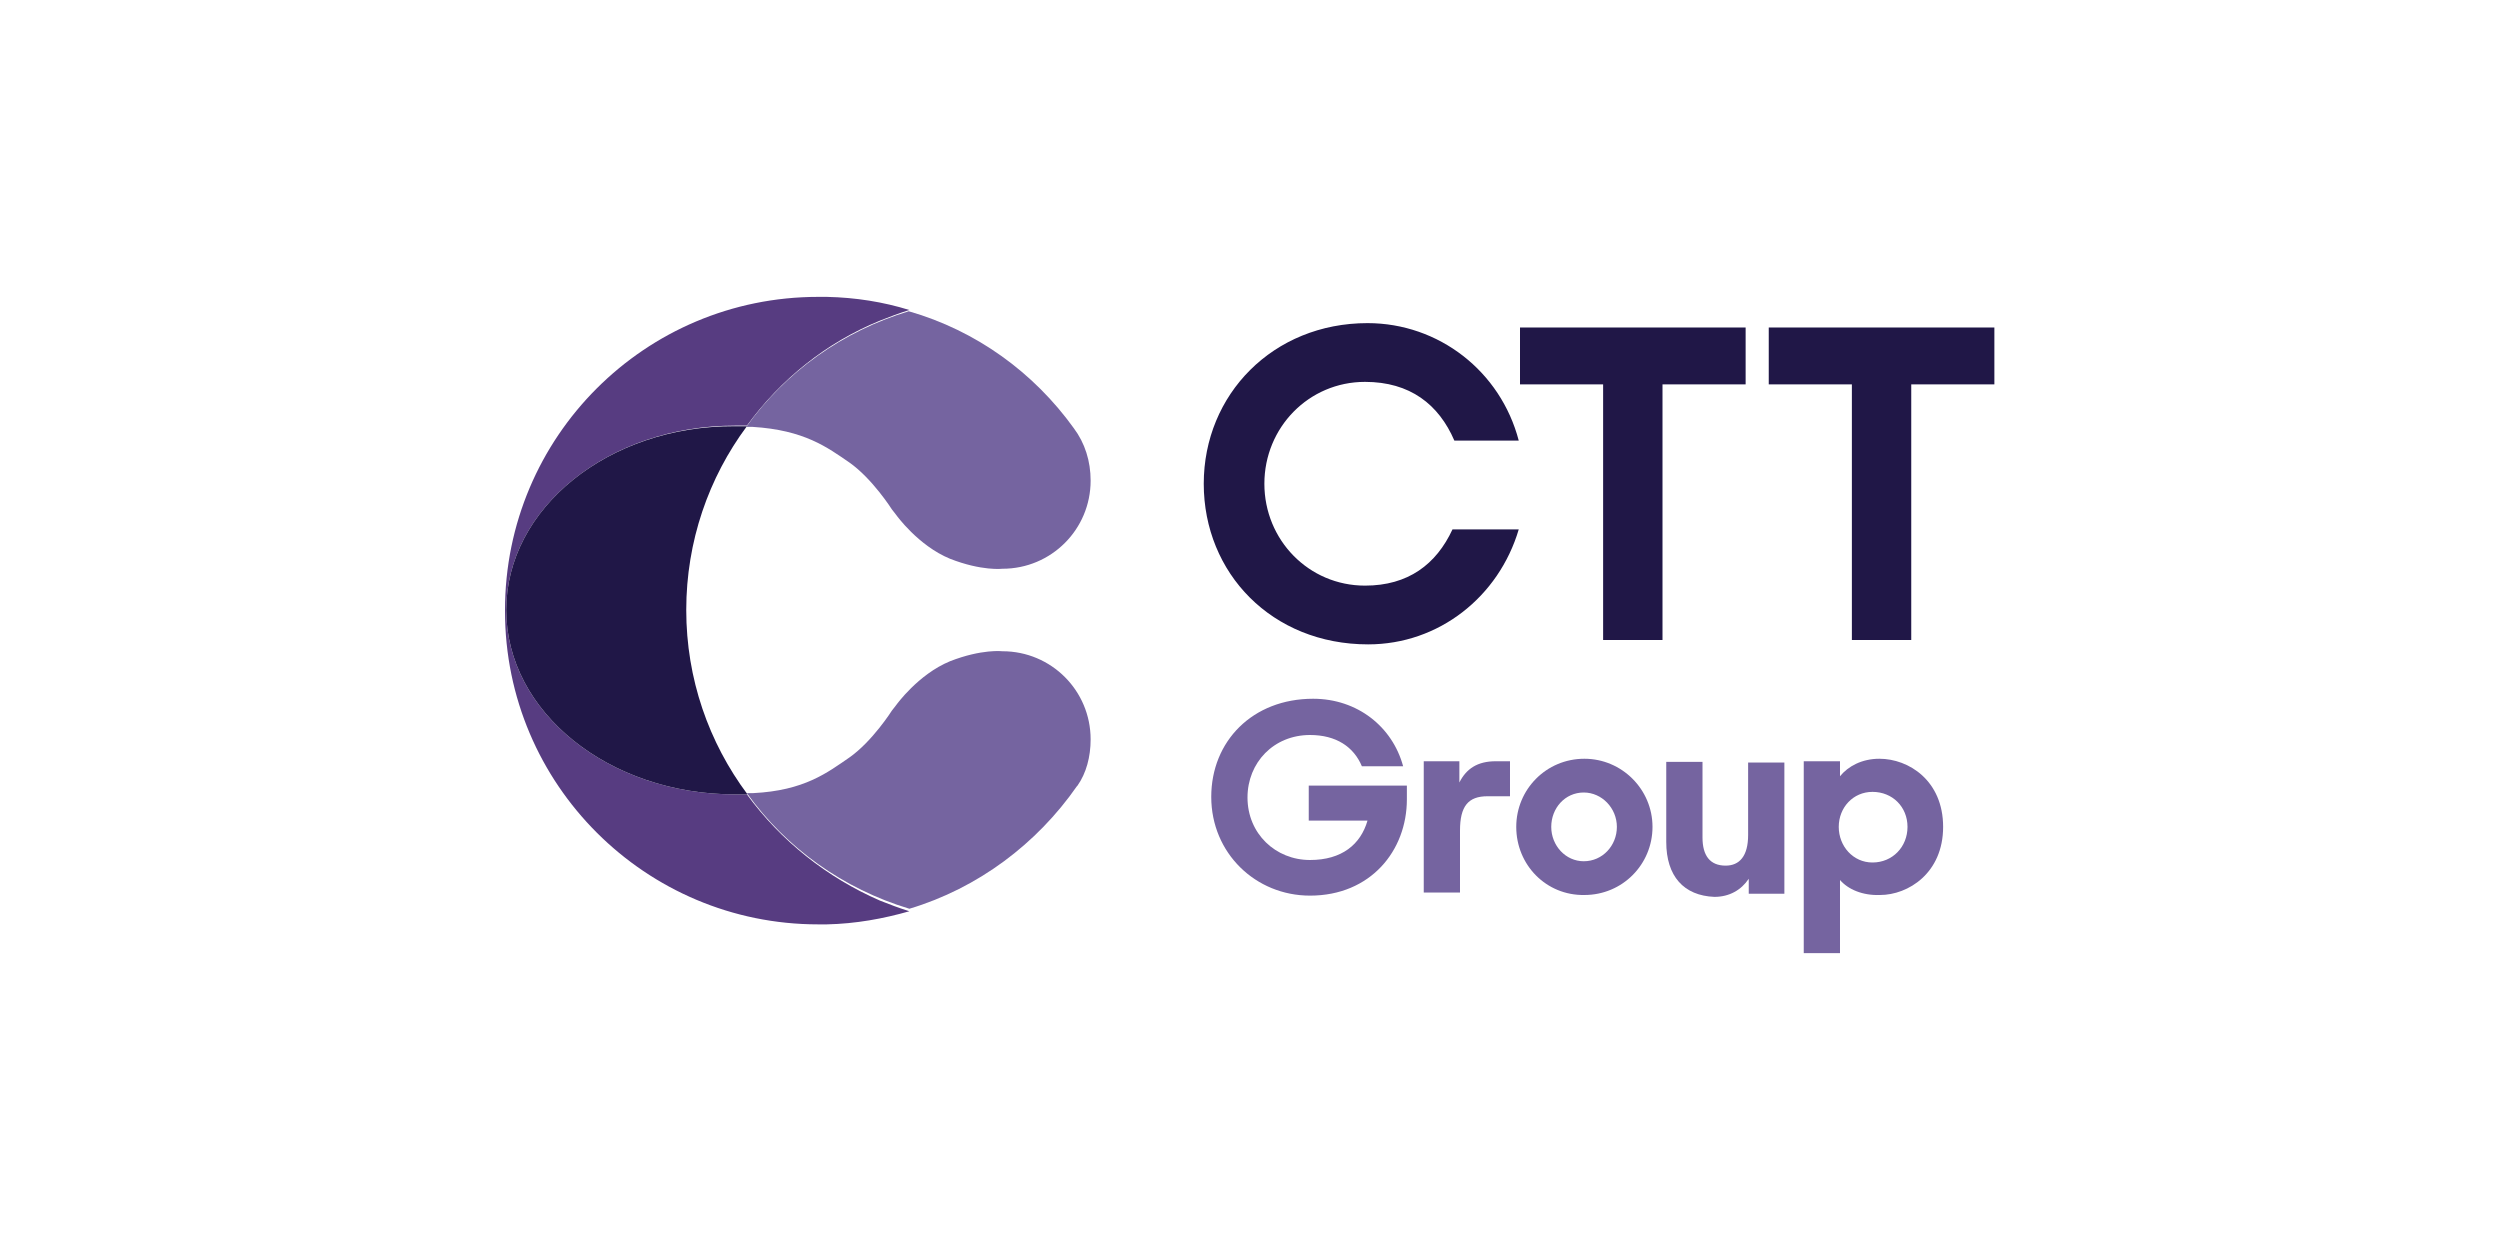 <?xml version="1.0" encoding="utf-8"?>
<!-- Generator: Adobe Illustrator 25.3.0, SVG Export Plug-In . SVG Version: 6.00 Build 0)  -->
<svg version="1.1" id="Layer_1" xmlns="http://www.w3.org/2000/svg" xmlns:xlink="http://www.w3.org/1999/xlink" x="0px" y="0px"
	 viewBox="0 0 400 200" style="enable-background:new 0 0 400 200;" xml:space="preserve">
<style type="text/css">
	.st0{fill:#201747;}
	.st1{fill:#7564A0;}
	.st2{fill:#573C81;}
</style>
<g>
	<g>
		<path class="st0" d="M192.6,77.4c0-14.3,11.1-25.7,26.2-25.7c11.4,0,21.3,7.7,24.2,18.8h-10.3c-2.5-5.8-7.1-9.4-14.3-9.4
			c-9,0-16.1,7.3-16.1,16.3c0,9,7.1,16.3,16.1,16.3c6.9,0,11.4-3.4,14-9h10.6c-3.2,10.8-12.8,18.4-24.1,18.4
			C203.5,103.1,192.6,91.7,192.6,77.4z"/>
		<path class="st0" d="M256.5,61.5h-13.3v-9.1h36.1v9.1H266v40.9h-9.5V61.5z"/>
		<path class="st0" d="M296.3,61.5h-13.3v-9.1h36.1v9.1h-13.3v40.9h-9.5V61.5z"/>
	</g>
	<g>
		<path class="st1" d="M193.8,127.5c0-8.9,6.6-15.7,16.3-15.7c7.1,0,12.7,4.5,14.4,10.8h-6.6c-1.3-3.1-4.1-5-8.3-5
			c-5.8,0-10,4.4-10,10c0,5.8,4.5,10,10,10c5.1,0,8.1-2.5,9.2-6.3h-9.4v-5.6h15.7v2.2c0,8.2-5.8,15.4-15.5,15.4
			C200.9,143.3,193.8,136.5,193.8,127.5z"/>
		<path class="st1" d="M227.8,121.8h5.7v3.4c1.1-2.2,2.9-3.4,5.8-3.4h2.3v5.6H238c-3.1,0-4.4,1.6-4.4,5.5v9.9h-5.8V121.8z"/>
		<path class="st1" d="M242.6,132.3c0-6,4.8-10.9,10.9-10.9c6,0,10.9,4.9,10.9,10.9c0,6-4.8,10.9-10.9,10.9
			C247.4,143.3,242.6,138.4,242.6,132.3z M258.7,132.3c0-3-2.4-5.5-5.3-5.5c-3,0-5.2,2.5-5.2,5.5c0,3,2.3,5.5,5.2,5.5
			C256.4,137.8,258.7,135.3,258.7,132.3z"/>
		<path class="st1" d="M266.6,134.7v-12.8h5.8v12.1c0,2.9,1.2,4.5,3.7,4.5c2.2,0,3.6-1.5,3.6-4.9v-11.6h5.8v21h-5.7v-2.4
			c-1.2,1.8-3.1,2.9-5.5,2.9C269.4,143.3,266.6,140.2,266.6,134.7z"/>
		<path class="st1" d="M294.4,140.8v11.7h-5.8v-30.7h5.8v2.4c1.3-1.6,3.5-2.8,6.3-2.8c4.7,0,10.2,3.5,10.2,10.9
			c0,7.4-5.6,10.9-10.1,10.9C298,143.3,295.7,142.3,294.4,140.8z M305.2,132.3c0-3.2-2.4-5.6-5.6-5.6c-3.1,0-5.4,2.5-5.4,5.6
			c0,3.1,2.3,5.7,5.4,5.7C302.8,138,305.2,135.5,305.2,132.3z"/>
	</g>
	<path class="st1" d="M174.5,118.3c0-7.8-6.3-14.1-14.1-14.1l0,0c0,0-3.3-0.4-8.4,1.6c-5.1,2.1-8.6,7-8.6,7l-0.7,0.9
		c0,0-3.1,4.9-6.8,7.5c-3.5,2.4-7.2,5.3-15.4,5.7l-1,0c6.3,8.8,15.4,15.3,26,18.5c11-3.3,20.4-10.4,26.8-19.6l0.1-0.1
		C173.8,123.7,174.5,121.1,174.5,118.3z"/>
	<path class="st1" d="M171.8,68.5c1.8,2.4,2.7,5.3,2.7,8.4c0,7.8-6.3,14.1-14.1,14.1c0,0,0,0,0,0c0,0-3.3,0.4-8.4-1.6
		c-5.1-2.1-8.6-7-8.6-7l-0.7-0.9c0,0-3.1-4.9-6.8-7.5c-3.5-2.4-7.2-5.2-15.5-5.7l-1,0c6.3-8.8,15.4-15.3,26-18.5
		C156.2,52.9,165.4,59.6,171.8,68.5L171.8,68.5z"/>
	<path class="st2" d="M119.5,127.1C119.5,127.1,119.5,127.1,119.5,127.1L119.5,127.1c-0.3,0-0.7,0-1,0c-0.3,0-0.6,0-0.9,0
		c0,0,0,0,0,0c0,0,0,0,0,0c-20.2,0-36.6-13.2-36.6-29.5s16.4-29.5,36.6-29.5c0,0,0,0,0,0c0,0,0,0,0,0c0.3,0,0.6,0,0.9,0
		c0.3,0,0.7,0,1,0v0c0,0,0,0,0,0c5.4-7.4,12.7-13.3,21.3-16.8c1.5-0.6,3.1-1.2,4.7-1.7c-4.2-1.3-8.6-2-13.2-2.1c-0.5,0-0.9,0-1.4,0
		c-27.7,0-50.1,22.4-50.1,50.1v0.1v0.1c0,27.7,22.5,50.1,50.1,50.1c0.5,0,0.9,0,1.4,0c4.6-0.1,9-0.9,13.2-2.1
		c-1.6-0.5-3.2-1.1-4.7-1.7C132.3,140.4,124.9,134.5,119.5,127.1z M80.9,97.6C80.9,97.6,80.9,97.6,80.9,97.6c0-0.1,0-0.1,0-0.2
		L80.9,97.6z"/>
	<path class="st0" d="M109.8,97.6c0-11,3.6-21.2,9.7-29.4c0,0,0,0,0,0c0,0,0,0,0,0v0c-0.6,0-1.3,0-2,0C97.4,68.1,81,81.3,81,97.6
		s16.4,29.5,36.6,29.5c0.7,0,1.3,0,2,0v0c0,0,0,0,0,0C113.4,118.8,109.8,108.6,109.8,97.6z"/>
</g>
</svg>
